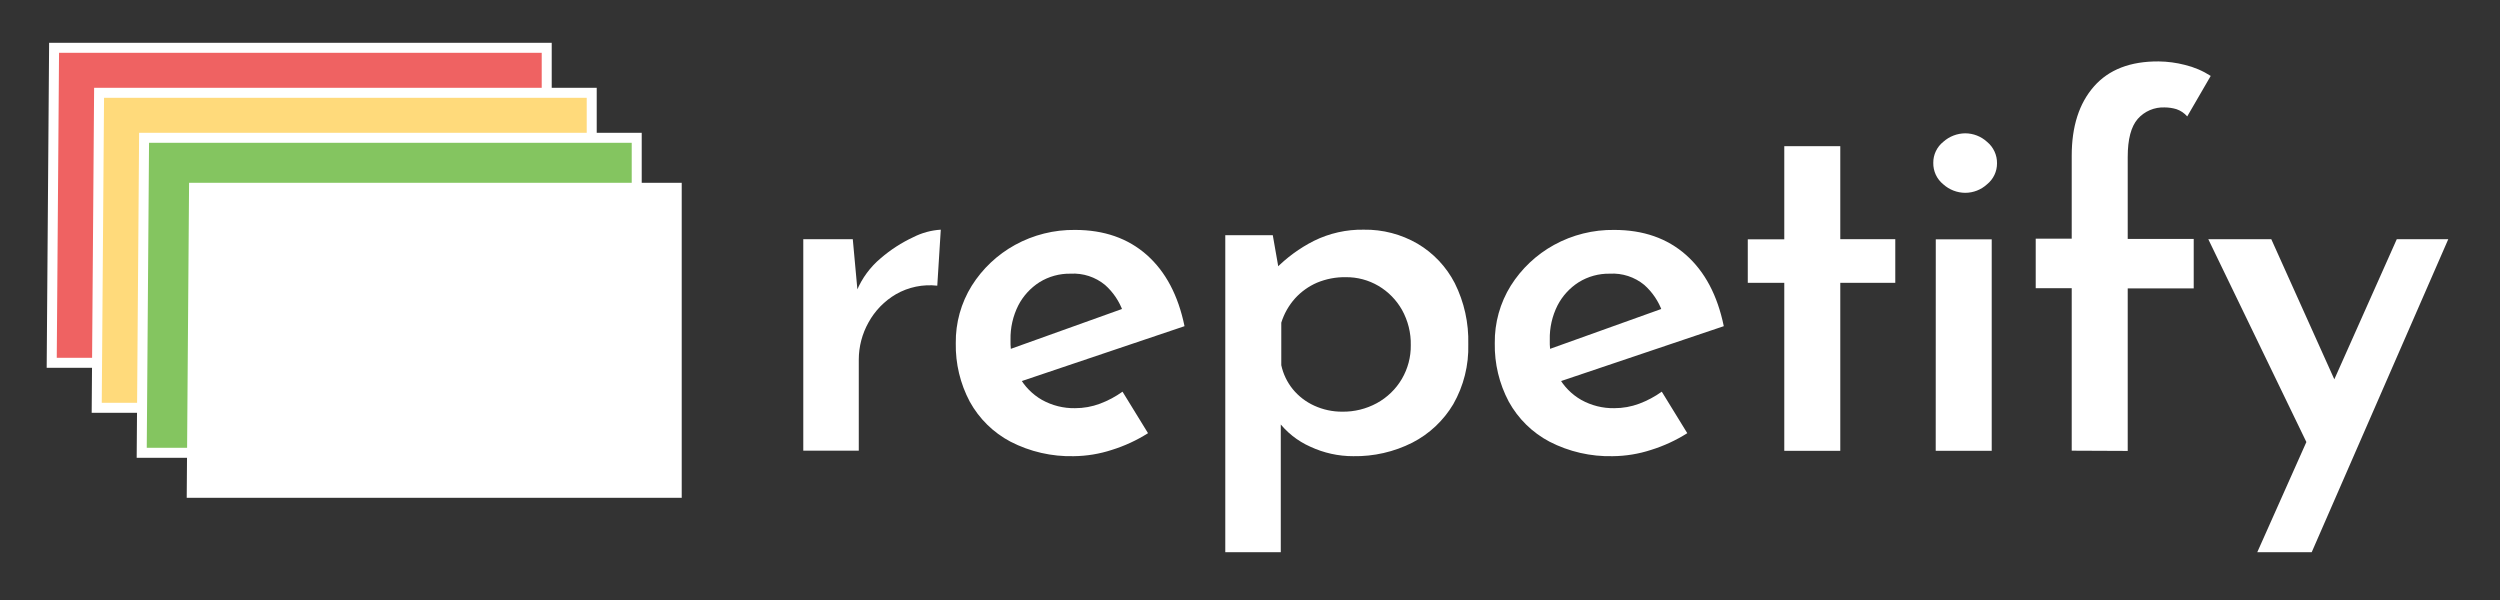 <svg width="125" height="30" viewBox="0 0 125 30" fill="none" xmlns="http://www.w3.org/2000/svg">
<rect x="0" y="0" width="125" height="30" fill="#333333" stroke="none"/>
<path fill-rule="evenodd" clip-rule="evenodd" d="M27.336 18.141H2.586L2.704 2.391H27.336V18.141Z" fill="#EF6262" stroke="white" stroke-width="0.5" stroke-miterlimit="10"/>
<path fill-rule="evenodd" clip-rule="evenodd" d="M29.586 20.391H4.836L4.954 4.641H29.586V20.391Z" fill="#FFDA7B" stroke="white" stroke-width="0.5" stroke-miterlimit="10"/>
<path fill-rule="evenodd" clip-rule="evenodd" d="M31.836 22.641H7.086L7.204 6.891H31.836V22.641Z" fill="#84C560" stroke="white" stroke-width="0.5" stroke-miterlimit="10"/>
<path fill-rule="evenodd" clip-rule="evenodd" d="M34.086 24.891H9.336L9.454 9.141H34.086V24.891Z" fill="white"/>
<path d="M42.639 11.959L42.914 14.959L42.839 14.534C43.104 13.904 43.515 13.347 44.039 12.909C44.53 12.486 45.077 12.133 45.664 11.859C46.092 11.641 46.559 11.513 47.039 11.484L46.864 14.284C46.148 14.204 45.426 14.352 44.801 14.709C44.223 15.046 43.748 15.534 43.426 16.121C43.107 16.69 42.939 17.331 42.939 17.984V22.534H40.164V11.959H42.639Z" fill="white"/>
<path d="M53.689 22.809C52.59 22.836 51.503 22.587 50.526 22.084C49.666 21.631 48.958 20.935 48.489 20.084C48.011 19.184 47.77 18.177 47.789 17.159C47.775 16.144 48.053 15.146 48.589 14.284C49.126 13.432 49.87 12.731 50.751 12.246C51.67 11.742 52.703 11.483 53.751 11.496C55.201 11.496 56.397 11.913 57.339 12.746C58.28 13.58 58.91 14.767 59.226 16.309L50.701 19.184L50.076 17.609L56.701 15.234L56.151 15.584C55.969 15.069 55.66 14.609 55.251 14.246C54.768 13.848 54.152 13.647 53.526 13.684C52.98 13.674 52.442 13.822 51.976 14.109C51.526 14.396 51.159 14.797 50.914 15.271C50.647 15.802 50.514 16.39 50.526 16.984C50.508 17.623 50.654 18.255 50.951 18.821C51.218 19.312 51.616 19.719 52.101 19.996C52.605 20.276 53.175 20.419 53.751 20.409C54.178 20.41 54.602 20.334 55.001 20.184C55.401 20.034 55.779 19.832 56.126 19.584L57.401 21.659C56.837 22.016 56.227 22.298 55.589 22.496C54.975 22.697 54.334 22.802 53.689 22.809V22.809Z" fill="white"/>
<path d="M67.664 22.809C66.921 22.811 66.187 22.648 65.514 22.334C64.869 22.048 64.309 21.6 63.889 21.034L64.039 20.184V27.609H61.264V11.759H63.639L64.064 14.184L63.764 13.459C64.324 12.886 64.974 12.409 65.689 12.046C66.465 11.662 67.322 11.469 68.189 11.484C69.131 11.469 70.06 11.711 70.876 12.184C71.671 12.653 72.316 13.338 72.739 14.159C73.211 15.105 73.442 16.152 73.414 17.209C73.444 18.259 73.184 19.297 72.664 20.209C72.175 21.031 71.465 21.698 70.614 22.134C69.7 22.595 68.687 22.827 67.664 22.809ZM67.114 20.584C67.716 20.593 68.31 20.446 68.839 20.159C69.359 19.876 69.793 19.457 70.093 18.946C70.392 18.434 70.547 17.851 70.539 17.259C70.552 16.643 70.4 16.035 70.101 15.496C69.821 15 69.416 14.586 68.926 14.296C68.43 14.004 67.864 13.853 67.289 13.859C66.796 13.851 66.307 13.945 65.851 14.134C65.433 14.315 65.058 14.583 64.751 14.921C64.438 15.272 64.204 15.685 64.064 16.134V18.259C64.159 18.698 64.356 19.109 64.639 19.459C64.929 19.813 65.297 20.095 65.714 20.284C66.153 20.485 66.631 20.587 67.114 20.584V20.584Z" fill="white"/>
<path d="M80.639 22.809C79.54 22.836 78.453 22.587 77.476 22.084C76.616 21.631 75.908 20.935 75.439 20.084C74.961 19.184 74.72 18.177 74.739 17.159C74.725 16.144 75.003 15.146 75.539 14.284C76.076 13.432 76.82 12.731 77.701 12.246C78.624 11.739 79.662 11.481 80.714 11.496C82.164 11.496 83.359 11.913 84.301 12.746C85.243 13.58 85.872 14.767 86.189 16.309L77.664 19.184L77.039 17.609L83.664 15.234L83.114 15.584C82.932 15.069 82.622 14.609 82.214 14.246C81.73 13.848 81.114 13.647 80.489 13.684C79.942 13.674 79.404 13.822 78.939 14.109C78.488 14.395 78.121 14.797 77.876 15.271C77.609 15.802 77.476 16.39 77.489 16.984C77.47 17.622 77.617 18.255 77.914 18.821C78.18 19.312 78.578 19.719 79.064 19.996C79.568 20.276 80.137 20.419 80.714 20.409C81.141 20.41 81.564 20.334 81.964 20.184C82.363 20.034 82.742 19.832 83.089 19.584L84.364 21.659C83.799 22.016 83.189 22.298 82.551 22.496C81.933 22.698 81.288 22.803 80.639 22.809V22.809Z" fill="white"/>
<path d="M89.214 7.309H92.014V11.959H94.764V14.141H92.014V22.541H89.214V14.141H87.389V11.966H89.214V7.309Z" fill="white"/>
<path d="M96.664 8.141C96.662 7.94 96.706 7.741 96.793 7.559C96.879 7.377 97.006 7.217 97.164 7.091C97.466 6.82 97.857 6.669 98.264 6.666C98.666 6.668 99.054 6.819 99.351 7.091C99.51 7.221 99.637 7.385 99.724 7.572C99.811 7.758 99.854 7.961 99.851 8.166C99.852 8.368 99.808 8.567 99.721 8.748C99.635 8.93 99.508 9.09 99.351 9.216C99.054 9.488 98.666 9.64 98.264 9.641C97.857 9.639 97.466 9.488 97.164 9.216C97.004 9.087 96.876 8.923 96.789 8.737C96.703 8.55 96.66 8.347 96.664 8.141V8.141ZM96.789 11.966H99.586V22.541H96.786L96.789 11.966Z" fill="white"/>
<path d="M103.586 22.534V14.409H101.786V11.934H103.586V7.784C103.586 6.319 103.957 5.165 104.699 4.321C105.44 3.478 106.52 3.061 107.936 3.071C108.379 3.077 108.82 3.135 109.249 3.246C109.706 3.356 110.141 3.542 110.536 3.796L109.361 5.821C109.217 5.655 109.032 5.53 108.824 5.459C108.633 5.401 108.435 5.372 108.236 5.371C107.983 5.36 107.73 5.406 107.496 5.505C107.262 5.605 107.054 5.756 106.886 5.946C106.553 6.331 106.386 6.965 106.386 7.846V11.946H109.686V14.421H106.386V22.546L103.586 22.534Z" fill="white"/>
<path d="M115.564 22.609L110.414 11.959H113.564L117.714 21.184L115.564 22.609ZM112.864 27.609L119.839 11.959H122.414L115.586 27.609H112.864Z" fill="white"/>
</svg>
